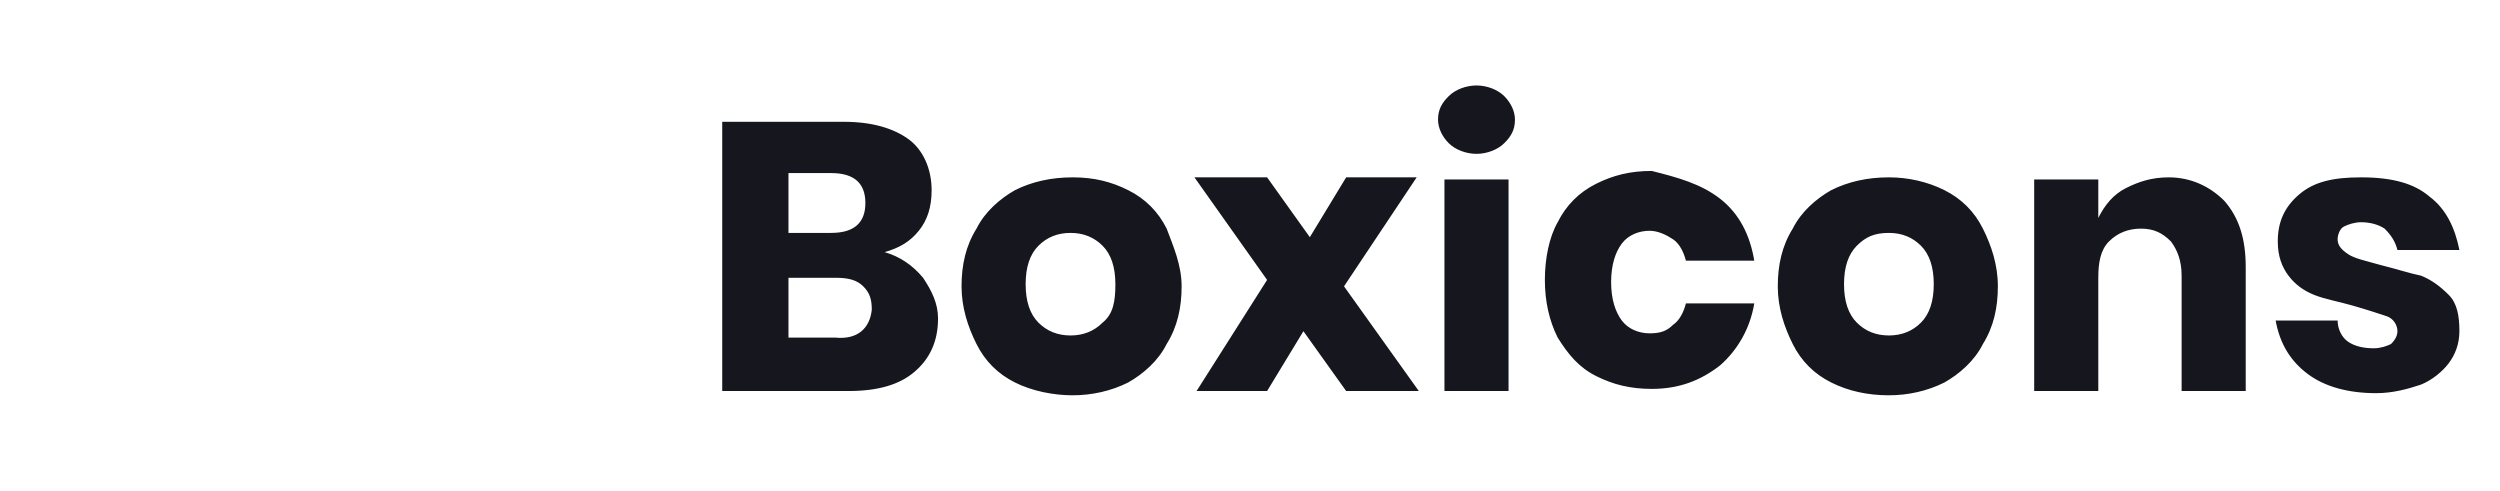 <?xml version="1.0" encoding="utf-8"?>
<!-- Generator: Adobe Illustrator 19.0.0, SVG Export Plug-In . SVG Version: 6.00 Build 0)  -->
<svg version="1.1" id="Layer_1" xmlns="http://www.w3.org/2000/svg" xmlns:xlink="http://www.w3.org/1999/xlink" x="0px" y="0px"
	 viewBox="-191 239 117 23" style="enable-background:new -191 239 117 23;" xml:space="preserve">
<style type="text/css">
	.st0{fill:#15161E;}
	.st1{fill:#73859D;}
</style>
<g>
	<path class="st0" d="M-147.8,252c-0.5-0.6-1.1-1-1.8-1.2c0.7-0.2,1.2-0.5,1.6-1c0.4-0.5,0.6-1.1,0.6-1.9c0-1-0.4-1.9-1.1-2.4
		s-1.7-0.8-3-0.8h-5.7v12.6h5.9c1.4,0,2.4-0.3,3.1-0.9c0.7-0.6,1.1-1.4,1.1-2.5C-147.1,253.2-147.4,252.6-147.8,252z M-154.1,247.1
		h2c1.1,0,1.6,0.5,1.6,1.4s-0.5,1.4-1.6,1.4h-2V247.1z M-151.9,254.8h-2.2V252h2.2c0.6,0,1,0.1,1.3,0.4c0.3,0.3,0.4,0.6,0.4,1.1
		C-150.3,254.4-150.9,254.9-151.9,254.8z M-136.4,249.7c-0.4-0.8-1-1.4-1.8-1.8c-0.8-0.4-1.6-0.6-2.6-0.6c-1,0-1.9,0.2-2.7,0.6
		c-0.7,0.4-1.4,1-1.8,1.8c-0.5,0.8-0.7,1.7-0.7,2.7s0.3,1.9,0.7,2.7c0.4,0.8,1,1.4,1.8,1.8c0.8,0.4,1.8,0.6,2.7,0.6
		c0.9,0,1.8-0.2,2.6-0.6c0.7-0.4,1.4-1,1.8-1.8c0.5-0.8,0.7-1.7,0.7-2.7S-136.1,250.5-136.4,249.7z M-139.4,254.1
		c-0.4,0.4-0.9,0.6-1.5,0.6c-0.6,0-1.1-0.2-1.5-0.6c-0.4-0.4-0.6-1-0.6-1.8s0.2-1.4,0.6-1.8c0.4-0.4,0.9-0.6,1.5-0.6
		c0.6,0,1.1,0.2,1.5,0.6c0.4,0.4,0.6,1,0.6,1.8S-138.9,253.7-139.4,254.1z M-124.7,247.3h-3.3l-1.7,2.8l-2-2.8h-3.4l3.4,4.8
		l-3.3,5.2h3.3l1.7-2.8l2,2.8h3.4l-3.5-4.9L-124.7,247.3z M-121.9,243c-0.5,0-1,0.2-1.3,0.5c-0.3,0.3-0.5,0.6-0.5,1.1
		c0,0.4,0.2,0.8,0.5,1.1c0.3,0.3,0.8,0.5,1.3,0.5s1-0.2,1.3-0.5s0.5-0.6,0.5-1.1c0-0.4-0.2-0.8-0.5-1.1S-121.4,243-121.9,243z
		 M-123.4,247.4h3v9.9h-3V247.4z M-113.8,249.8c0.4,0,0.8,0.2,1.1,0.4c0.3,0.2,0.5,0.6,0.6,1h3.2c-0.2-1.2-0.7-2.2-1.6-2.9
		s-2-1-3.2-1.3c-1,0-1.8,0.2-2.6,0.6c-0.8,0.4-1.4,1-1.8,1.8c-0.4,0.7-0.6,1.7-0.6,2.7s0.2,1.9,0.6,2.7c0.5,0.8,1,1.4,1.8,1.8
		c0.8,0.4,1.6,0.6,2.6,0.6c1.3,0,2.3-0.4,3.2-1.1c0.8-0.7,1.4-1.7,1.6-2.9h-3.2c-0.1,0.4-0.3,0.8-0.6,1c-0.3,0.3-0.6,0.4-1.1,0.4
		s-1-0.2-1.3-0.6s-0.5-1-0.5-1.8c0-0.8,0.2-1.4,0.5-1.8C-114.8,250-114.3,249.8-113.8,249.8L-113.8,249.8z M-98.2,249.7
		c-0.4-0.8-1-1.4-1.8-1.8c-0.8-0.4-1.7-0.6-2.6-0.6c-1,0-1.9,0.2-2.7,0.6c-0.7,0.4-1.4,1-1.8,1.8c-0.5,0.8-0.7,1.7-0.7,2.7
		s0.3,1.9,0.7,2.7c0.4,0.8,1,1.4,1.8,1.8c0.8,0.4,1.7,0.6,2.7,0.6c0.9,0,1.8-0.2,2.6-0.6c0.7-0.4,1.4-1,1.8-1.8
		c0.5-0.8,0.7-1.7,0.7-2.7S-97.8,250.5-98.2,249.7z M-101.1,254.1c-0.4,0.4-0.9,0.6-1.5,0.6s-1.1-0.2-1.5-0.6
		c-0.4-0.4-0.6-1-0.6-1.8s0.2-1.4,0.6-1.8s0.8-0.6,1.5-0.6c0.6,0,1.1,0.2,1.5,0.6s0.6,1,0.6,1.8S-100.7,253.7-101.1,254.1z
		 M-89.5,247.3c-0.8,0-1.4,0.2-2,0.5s-1,0.8-1.3,1.4v-1.8h-3v9.9h3V252c0-0.7,0.1-1.3,0.5-1.7c0.4-0.4,0.9-0.6,1.5-0.6
		c0.6,0,1,0.2,1.4,0.6c0.3,0.4,0.5,0.9,0.5,1.6v5.4h3v-5.8c0-1.3-0.3-2.3-1-3.1C-87.6,247.7-88.5,247.3-89.5,247.3L-89.5,247.3z
		 M-77.7,251.9c-0.5-0.1-1.1-0.3-1.9-0.5c-0.7-0.2-1.2-0.3-1.5-0.5c-0.3-0.2-0.5-0.4-0.5-0.7c0-0.2,0.1-0.5,0.3-0.6
		c0.2-0.1,0.5-0.2,0.8-0.2c0.4,0,0.8,0.1,1.1,0.3c0.3,0.3,0.5,0.6,0.6,1h2.9c-0.2-1-0.6-1.9-1.4-2.5c-0.7-0.6-1.7-0.9-3.2-0.9
		c-1.3,0-2.2,0.2-2.9,0.8c-0.7,0.6-1,1.3-1,2.2c0,0.7,0.2,1.2,0.5,1.6c0.3,0.4,0.7,0.7,1.2,0.9s1.1,0.3,1.8,0.5
		c0.7,0.2,1.3,0.4,1.6,0.5c0.3,0.1,0.5,0.4,0.5,0.7c0,0.2-0.1,0.4-0.3,0.6c-0.2,0.1-0.5,0.2-0.8,0.2c-0.5,0-0.9-0.1-1.2-0.3
		s-0.5-0.6-0.5-1h-2.9c0.2,1.1,0.7,1.9,1.5,2.5c0.8,0.6,1.9,0.9,3.2,0.9c0.8,0,1.5-0.2,2.1-0.4c0.5-0.2,1-0.6,1.3-1
		c0.3-0.4,0.5-0.9,0.5-1.5c0-0.7-0.1-1.3-0.5-1.7C-76.8,252.4-77.2,252.1-77.7,251.9L-77.7,251.9z"/>
</g>
<path id="XMLID_1_" class="st1" d="M-188.7,293.3v22c0,3.4,1.8,6.5,4.8,8.1l22.3,12.2c2.1,1.1,4.6-0.4,4.6-2.7v-29.3l26.1-13
	c2.3-1.1,2.3-4.4,0-5.5l-22.7-11.1c-2.6-1.3-5.7-1.2-8.3,0.1l-21.7,11.1C-186.8,286.7-188.7,289.8-188.7,293.3z"/>
<path class="st0" d="M-187.4,288.5c-0.9,1.4-1.3,3.1-1.3,4.8v22c0,3.4,1.8,6.5,4.8,8.1l22.3,12.2c2.1,1.1,4.6-0.4,4.6-2.7v-29.3
	l0.5-0.3L-187.4,288.5z"/>
</svg>
